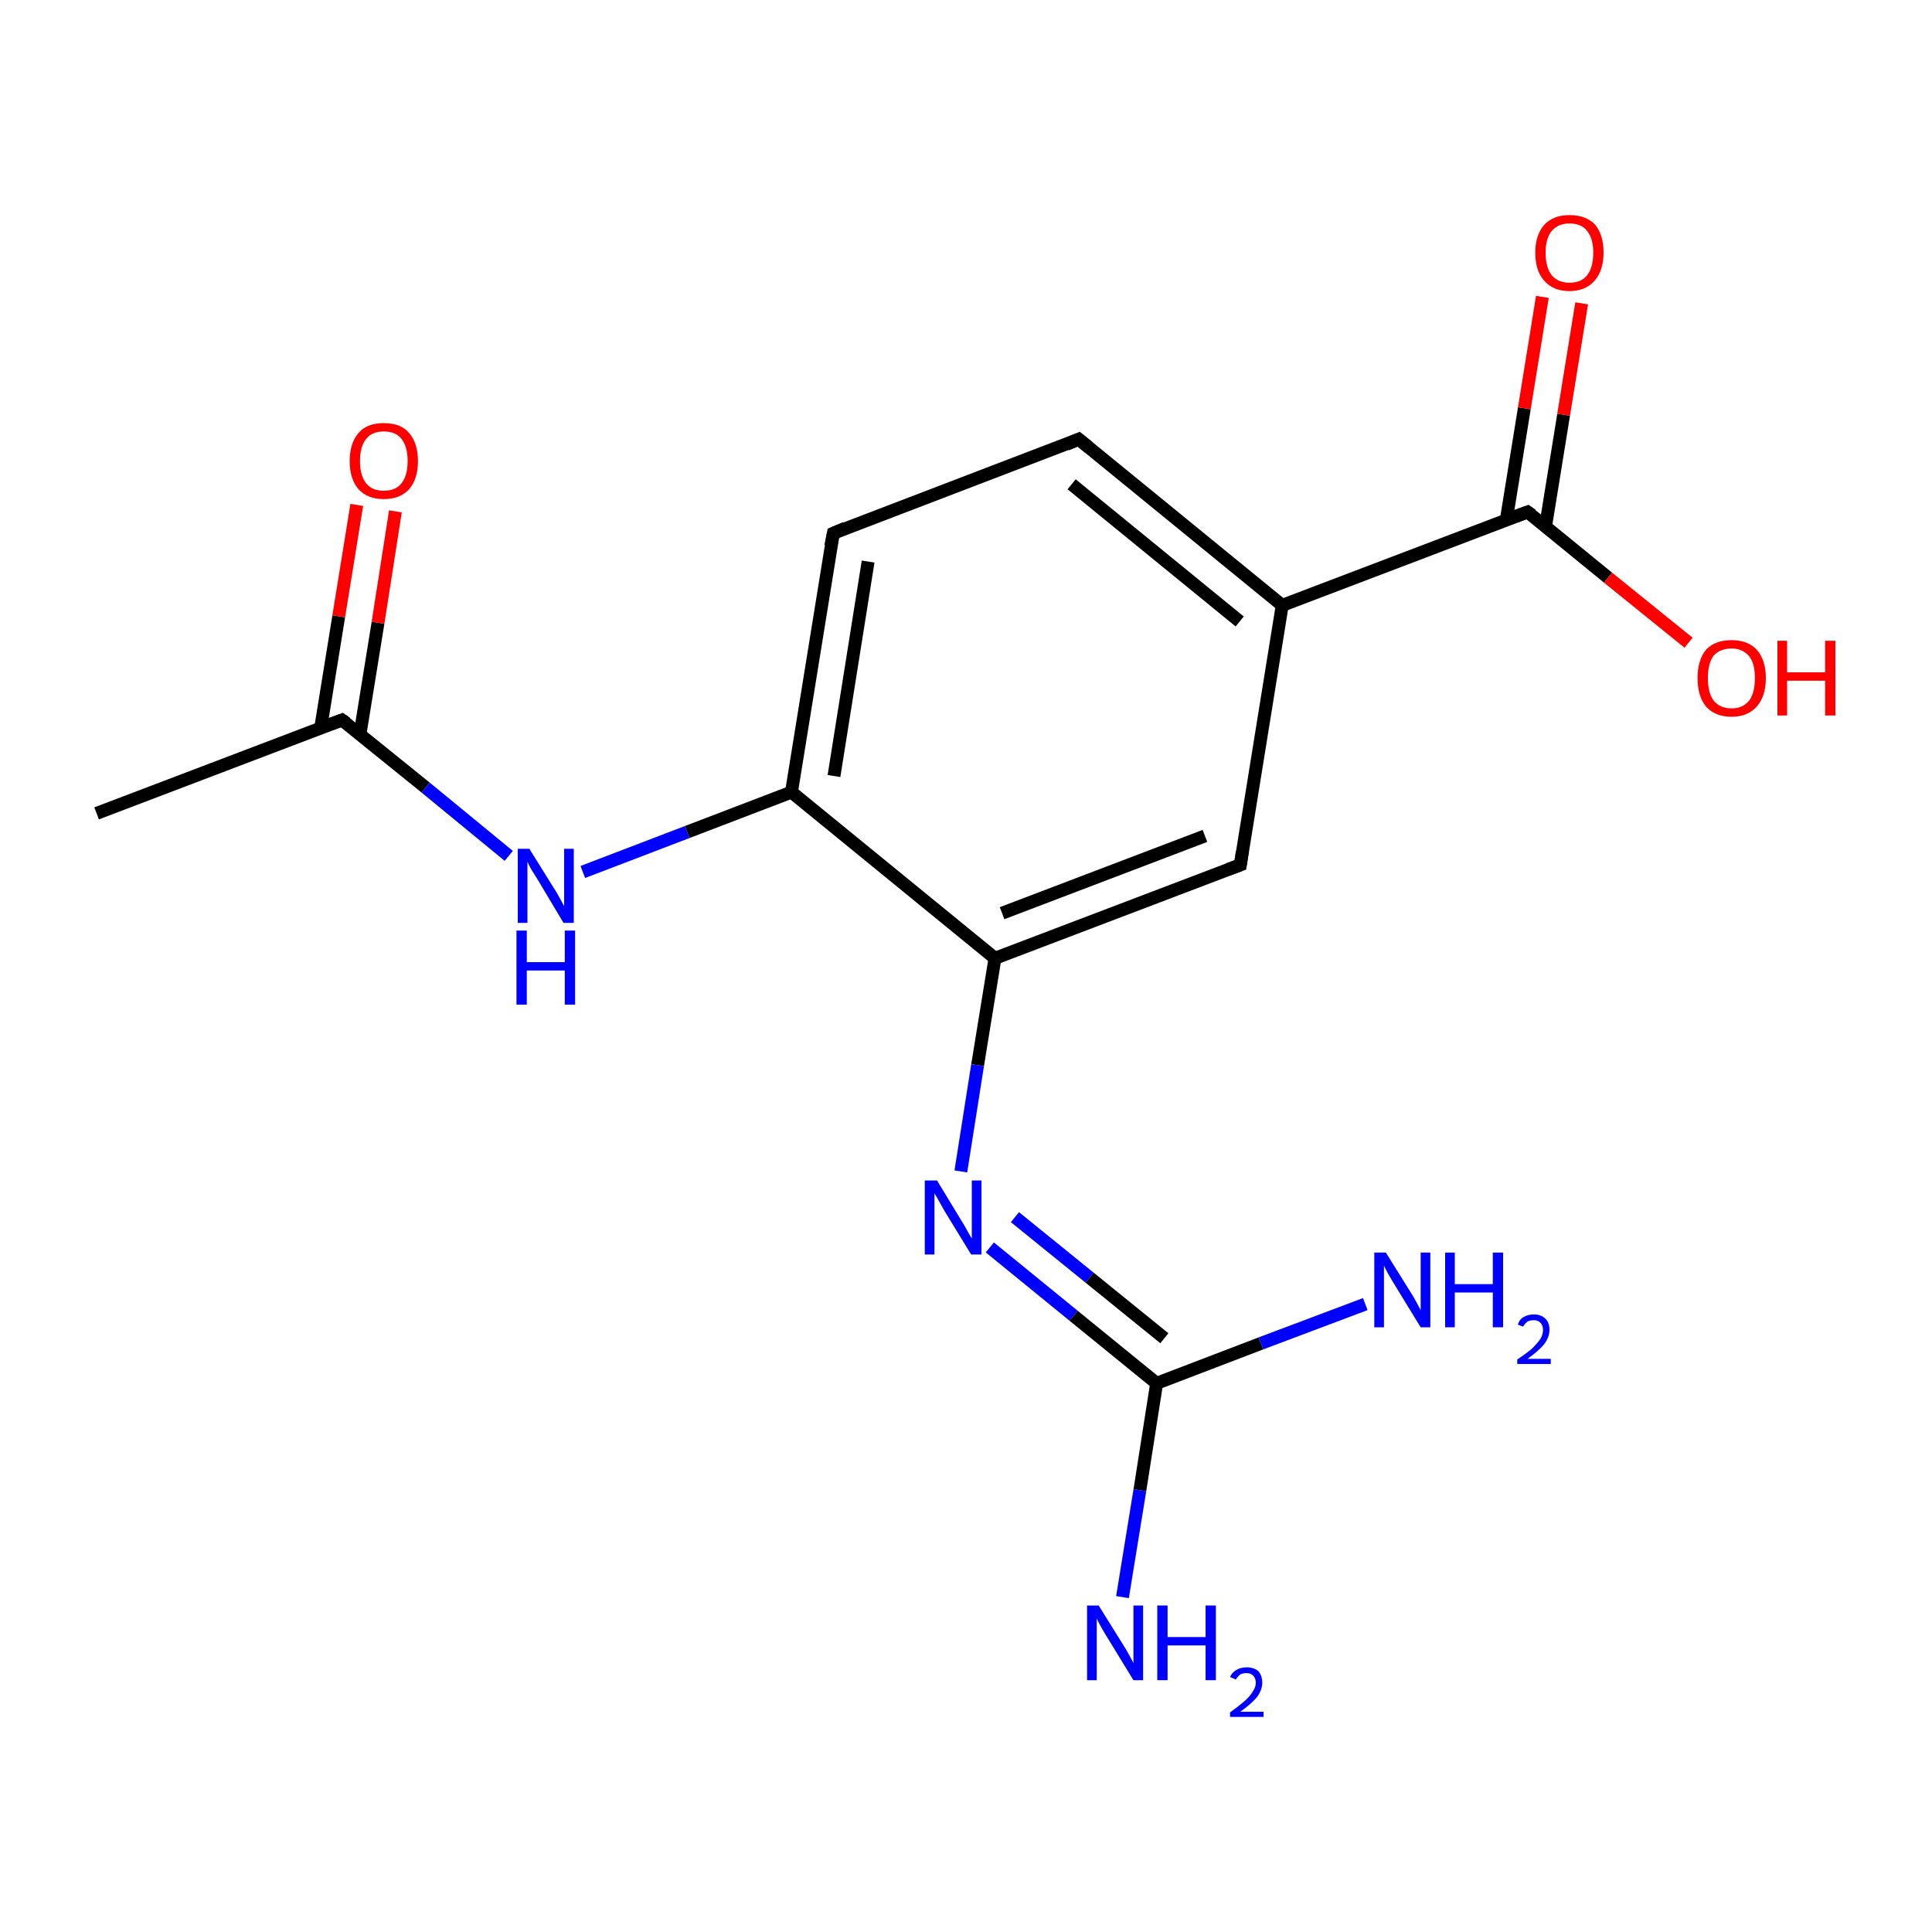 <?xml version='1.0' encoding='iso-8859-1'?>
<svg version='1.1' baseProfile='full'
              xmlns='http://www.w3.org/2000/svg'
                      xmlns:rdkit='http://www.rdkit.org/xml'
                      xmlns:xlink='http://www.w3.org/1999/xlink'
                  xml:space='preserve'
width='300px' height='300px' viewBox='0 0 300 300'>
<!-- END OF HEADER -->
<rect style='opacity:1.0;fill:#FFFFFF;stroke:none' width='300.0' height='300.0' x='0.0' y='0.0'> </rect>
<path class='bond-0 atom-0 atom-1' d='M 15.0,126.3 L 53.1,111.8' style='fill:none;fill-rule:evenodd;stroke:#000000;stroke-width:2.0px;stroke-linecap:butt;stroke-linejoin:miter;stroke-opacity:1' />
<path class='bond-1 atom-1 atom-2' d='M 55.9,114.0 L 58.7,96.7' style='fill:none;fill-rule:evenodd;stroke:#000000;stroke-width:2.0px;stroke-linecap:butt;stroke-linejoin:miter;stroke-opacity:1' />
<path class='bond-1 atom-1 atom-2' d='M 58.7,96.7 L 61.4,79.4' style='fill:none;fill-rule:evenodd;stroke:#FF0000;stroke-width:2.0px;stroke-linecap:butt;stroke-linejoin:miter;stroke-opacity:1' />
<path class='bond-1 atom-1 atom-2' d='M 49.8,113.0 L 52.6,95.7' style='fill:none;fill-rule:evenodd;stroke:#000000;stroke-width:2.0px;stroke-linecap:butt;stroke-linejoin:miter;stroke-opacity:1' />
<path class='bond-1 atom-1 atom-2' d='M 52.6,95.7 L 55.4,78.4' style='fill:none;fill-rule:evenodd;stroke:#FF0000;stroke-width:2.0px;stroke-linecap:butt;stroke-linejoin:miter;stroke-opacity:1' />
<path class='bond-2 atom-1 atom-3' d='M 53.1,111.8 L 66.1,122.3' style='fill:none;fill-rule:evenodd;stroke:#000000;stroke-width:2.0px;stroke-linecap:butt;stroke-linejoin:miter;stroke-opacity:1' />
<path class='bond-2 atom-1 atom-3' d='M 66.1,122.3 L 79.0,132.9' style='fill:none;fill-rule:evenodd;stroke:#0000FF;stroke-width:2.0px;stroke-linecap:butt;stroke-linejoin:miter;stroke-opacity:1' />
<path class='bond-3 atom-3 atom-4' d='M 90.5,135.4 L 106.7,129.2' style='fill:none;fill-rule:evenodd;stroke:#0000FF;stroke-width:2.0px;stroke-linecap:butt;stroke-linejoin:miter;stroke-opacity:1' />
<path class='bond-3 atom-3 atom-4' d='M 106.7,129.2 L 122.9,123.0' style='fill:none;fill-rule:evenodd;stroke:#000000;stroke-width:2.0px;stroke-linecap:butt;stroke-linejoin:miter;stroke-opacity:1' />
<path class='bond-4 atom-4 atom-5' d='M 122.9,123.0 L 129.4,82.8' style='fill:none;fill-rule:evenodd;stroke:#000000;stroke-width:2.0px;stroke-linecap:butt;stroke-linejoin:miter;stroke-opacity:1' />
<path class='bond-4 atom-4 atom-5' d='M 129.5,120.5 L 134.8,87.2' style='fill:none;fill-rule:evenodd;stroke:#000000;stroke-width:2.0px;stroke-linecap:butt;stroke-linejoin:miter;stroke-opacity:1' />
<path class='bond-5 atom-5 atom-6' d='M 129.4,82.8 L 167.5,68.2' style='fill:none;fill-rule:evenodd;stroke:#000000;stroke-width:2.0px;stroke-linecap:butt;stroke-linejoin:miter;stroke-opacity:1' />
<path class='bond-6 atom-6 atom-7' d='M 167.5,68.2 L 199.1,94.0' style='fill:none;fill-rule:evenodd;stroke:#000000;stroke-width:2.0px;stroke-linecap:butt;stroke-linejoin:miter;stroke-opacity:1' />
<path class='bond-6 atom-6 atom-7' d='M 166.4,75.2 L 192.5,96.5' style='fill:none;fill-rule:evenodd;stroke:#000000;stroke-width:2.0px;stroke-linecap:butt;stroke-linejoin:miter;stroke-opacity:1' />
<path class='bond-7 atom-7 atom-8' d='M 199.1,94.0 L 237.2,79.5' style='fill:none;fill-rule:evenodd;stroke:#000000;stroke-width:2.0px;stroke-linecap:butt;stroke-linejoin:miter;stroke-opacity:1' />
<path class='bond-8 atom-8 atom-9' d='M 240.0,81.7 L 242.8,64.4' style='fill:none;fill-rule:evenodd;stroke:#000000;stroke-width:2.0px;stroke-linecap:butt;stroke-linejoin:miter;stroke-opacity:1' />
<path class='bond-8 atom-8 atom-9' d='M 242.8,64.4 L 245.6,47.1' style='fill:none;fill-rule:evenodd;stroke:#FF0000;stroke-width:2.0px;stroke-linecap:butt;stroke-linejoin:miter;stroke-opacity:1' />
<path class='bond-8 atom-8 atom-9' d='M 233.9,80.7 L 236.7,63.4' style='fill:none;fill-rule:evenodd;stroke:#000000;stroke-width:2.0px;stroke-linecap:butt;stroke-linejoin:miter;stroke-opacity:1' />
<path class='bond-8 atom-8 atom-9' d='M 236.7,63.4 L 239.5,46.1' style='fill:none;fill-rule:evenodd;stroke:#FF0000;stroke-width:2.0px;stroke-linecap:butt;stroke-linejoin:miter;stroke-opacity:1' />
<path class='bond-9 atom-8 atom-10' d='M 237.2,79.5 L 249.7,89.7' style='fill:none;fill-rule:evenodd;stroke:#000000;stroke-width:2.0px;stroke-linecap:butt;stroke-linejoin:miter;stroke-opacity:1' />
<path class='bond-9 atom-8 atom-10' d='M 249.7,89.7 L 262.2,99.8' style='fill:none;fill-rule:evenodd;stroke:#FF0000;stroke-width:2.0px;stroke-linecap:butt;stroke-linejoin:miter;stroke-opacity:1' />
<path class='bond-10 atom-7 atom-11' d='M 199.1,94.0 L 192.6,134.3' style='fill:none;fill-rule:evenodd;stroke:#000000;stroke-width:2.0px;stroke-linecap:butt;stroke-linejoin:miter;stroke-opacity:1' />
<path class='bond-11 atom-11 atom-12' d='M 192.6,134.3 L 154.5,148.8' style='fill:none;fill-rule:evenodd;stroke:#000000;stroke-width:2.0px;stroke-linecap:butt;stroke-linejoin:miter;stroke-opacity:1' />
<path class='bond-11 atom-11 atom-12' d='M 187.1,129.8 L 155.6,141.8' style='fill:none;fill-rule:evenodd;stroke:#000000;stroke-width:2.0px;stroke-linecap:butt;stroke-linejoin:miter;stroke-opacity:1' />
<path class='bond-12 atom-12 atom-13' d='M 154.5,148.8 L 151.8,165.4' style='fill:none;fill-rule:evenodd;stroke:#000000;stroke-width:2.0px;stroke-linecap:butt;stroke-linejoin:miter;stroke-opacity:1' />
<path class='bond-12 atom-12 atom-13' d='M 151.8,165.4 L 149.2,181.9' style='fill:none;fill-rule:evenodd;stroke:#0000FF;stroke-width:2.0px;stroke-linecap:butt;stroke-linejoin:miter;stroke-opacity:1' />
<path class='bond-13 atom-13 atom-14' d='M 153.7,193.7 L 166.7,204.3' style='fill:none;fill-rule:evenodd;stroke:#0000FF;stroke-width:2.0px;stroke-linecap:butt;stroke-linejoin:miter;stroke-opacity:1' />
<path class='bond-13 atom-13 atom-14' d='M 166.7,204.3 L 179.6,214.8' style='fill:none;fill-rule:evenodd;stroke:#000000;stroke-width:2.0px;stroke-linecap:butt;stroke-linejoin:miter;stroke-opacity:1' />
<path class='bond-13 atom-13 atom-14' d='M 157.6,189.0 L 169.2,198.4' style='fill:none;fill-rule:evenodd;stroke:#0000FF;stroke-width:2.0px;stroke-linecap:butt;stroke-linejoin:miter;stroke-opacity:1' />
<path class='bond-13 atom-13 atom-14' d='M 169.2,198.4 L 180.8,207.8' style='fill:none;fill-rule:evenodd;stroke:#000000;stroke-width:2.0px;stroke-linecap:butt;stroke-linejoin:miter;stroke-opacity:1' />
<path class='bond-14 atom-14 atom-15' d='M 179.6,214.8 L 177.0,231.4' style='fill:none;fill-rule:evenodd;stroke:#000000;stroke-width:2.0px;stroke-linecap:butt;stroke-linejoin:miter;stroke-opacity:1' />
<path class='bond-14 atom-14 atom-15' d='M 177.0,231.4 L 174.3,248.0' style='fill:none;fill-rule:evenodd;stroke:#0000FF;stroke-width:2.0px;stroke-linecap:butt;stroke-linejoin:miter;stroke-opacity:1' />
<path class='bond-15 atom-14 atom-16' d='M 179.6,214.8 L 195.8,208.6' style='fill:none;fill-rule:evenodd;stroke:#000000;stroke-width:2.0px;stroke-linecap:butt;stroke-linejoin:miter;stroke-opacity:1' />
<path class='bond-15 atom-14 atom-16' d='M 195.8,208.6 L 212.0,202.5' style='fill:none;fill-rule:evenodd;stroke:#0000FF;stroke-width:2.0px;stroke-linecap:butt;stroke-linejoin:miter;stroke-opacity:1' />
<path class='bond-16 atom-12 atom-4' d='M 154.5,148.8 L 122.9,123.0' style='fill:none;fill-rule:evenodd;stroke:#000000;stroke-width:2.0px;stroke-linecap:butt;stroke-linejoin:miter;stroke-opacity:1' />
<path d='M 51.2,112.5 L 53.1,111.8 L 53.8,112.3' style='fill:none;stroke:#000000;stroke-width:2.0px;stroke-linecap:butt;stroke-linejoin:miter;stroke-miterlimit:10;stroke-opacity:1;' />
<path d='M 129.0,84.8 L 129.4,82.8 L 131.3,82.0' style='fill:none;stroke:#000000;stroke-width:2.0px;stroke-linecap:butt;stroke-linejoin:miter;stroke-miterlimit:10;stroke-opacity:1;' />
<path d='M 165.6,69.0 L 167.5,68.2 L 169.1,69.5' style='fill:none;stroke:#000000;stroke-width:2.0px;stroke-linecap:butt;stroke-linejoin:miter;stroke-miterlimit:10;stroke-opacity:1;' />
<path d='M 235.3,80.2 L 237.2,79.5 L 237.9,80.0' style='fill:none;stroke:#000000;stroke-width:2.0px;stroke-linecap:butt;stroke-linejoin:miter;stroke-miterlimit:10;stroke-opacity:1;' />
<path d='M 192.9,132.3 L 192.6,134.3 L 190.7,135.0' style='fill:none;stroke:#000000;stroke-width:2.0px;stroke-linecap:butt;stroke-linejoin:miter;stroke-miterlimit:10;stroke-opacity:1;' />
<path class='atom-2' d='M 54.3 71.6
Q 54.3 68.8, 55.7 67.2
Q 57.0 65.7, 59.6 65.7
Q 62.2 65.7, 63.5 67.2
Q 64.9 68.8, 64.9 71.6
Q 64.9 74.4, 63.5 76.0
Q 62.1 77.5, 59.6 77.5
Q 57.1 77.5, 55.7 76.0
Q 54.3 74.4, 54.3 71.6
M 59.6 76.2
Q 61.4 76.2, 62.3 75.1
Q 63.3 73.9, 63.3 71.6
Q 63.3 69.3, 62.3 68.1
Q 61.4 67.0, 59.6 67.0
Q 57.8 67.0, 56.9 68.1
Q 55.9 69.3, 55.9 71.6
Q 55.9 73.9, 56.9 75.1
Q 57.8 76.2, 59.6 76.2
' fill='#FF0000'/>
<path class='atom-3' d='M 82.2 131.8
L 86.0 137.9
Q 86.4 138.5, 87.0 139.6
Q 87.6 140.7, 87.6 140.7
L 87.6 131.8
L 89.1 131.8
L 89.1 143.3
L 87.5 143.3
L 83.5 136.6
Q 83.0 135.8, 82.5 135.0
Q 82.0 134.1, 81.9 133.8
L 81.9 143.3
L 80.4 143.3
L 80.4 131.8
L 82.2 131.8
' fill='#0000FF'/>
<path class='atom-3' d='M 80.2 144.5
L 81.8 144.5
L 81.8 149.4
L 87.7 149.4
L 87.7 144.5
L 89.3 144.5
L 89.3 156.0
L 87.7 156.0
L 87.7 150.7
L 81.8 150.7
L 81.8 156.0
L 80.2 156.0
L 80.2 144.5
' fill='#0000FF'/>
<path class='atom-9' d='M 238.4 39.2
Q 238.4 36.5, 239.8 34.9
Q 241.2 33.4, 243.7 33.4
Q 246.3 33.4, 247.7 34.9
Q 249.0 36.5, 249.0 39.2
Q 249.0 42.0, 247.6 43.6
Q 246.2 45.2, 243.7 45.2
Q 241.2 45.2, 239.8 43.6
Q 238.4 42.1, 238.4 39.2
M 243.7 43.9
Q 245.5 43.9, 246.4 42.8
Q 247.4 41.6, 247.4 39.2
Q 247.4 37.0, 246.4 35.8
Q 245.5 34.7, 243.7 34.7
Q 242.0 34.7, 241.0 35.8
Q 240.0 37.0, 240.0 39.2
Q 240.0 41.6, 241.0 42.8
Q 242.0 43.9, 243.7 43.9
' fill='#FF0000'/>
<path class='atom-10' d='M 263.6 105.3
Q 263.6 102.5, 264.9 100.9
Q 266.3 99.4, 268.9 99.4
Q 271.4 99.4, 272.8 100.9
Q 274.2 102.5, 274.2 105.3
Q 274.2 108.1, 272.8 109.7
Q 271.4 111.3, 268.9 111.3
Q 266.3 111.3, 264.9 109.7
Q 263.6 108.1, 263.6 105.3
M 268.9 110.0
Q 270.6 110.0, 271.6 108.8
Q 272.5 107.6, 272.5 105.3
Q 272.5 103.0, 271.6 101.9
Q 270.6 100.7, 268.9 100.7
Q 267.1 100.7, 266.1 101.8
Q 265.2 103.0, 265.2 105.3
Q 265.2 107.6, 266.1 108.8
Q 267.1 110.0, 268.9 110.0
' fill='#FF0000'/>
<path class='atom-10' d='M 276.0 99.5
L 277.5 99.5
L 277.5 104.4
L 283.4 104.4
L 283.4 99.5
L 285.0 99.5
L 285.0 111.1
L 283.4 111.1
L 283.4 105.7
L 277.5 105.7
L 277.5 111.1
L 276.0 111.1
L 276.0 99.5
' fill='#FF0000'/>
<path class='atom-13' d='M 145.5 183.3
L 149.2 189.4
Q 149.6 190.0, 150.2 191.1
Q 150.8 192.2, 150.9 192.3
L 150.9 183.3
L 152.4 183.3
L 152.4 194.8
L 150.8 194.8
L 146.7 188.1
Q 146.3 187.4, 145.8 186.5
Q 145.3 185.6, 145.1 185.3
L 145.1 194.8
L 143.6 194.8
L 143.6 183.3
L 145.5 183.3
' fill='#0000FF'/>
<path class='atom-15' d='M 170.6 249.3
L 174.4 255.4
Q 174.8 256.0, 175.4 257.1
Q 176.0 258.2, 176.0 258.3
L 176.0 249.3
L 177.5 249.3
L 177.5 260.9
L 176.0 260.9
L 171.9 254.2
Q 171.4 253.4, 170.9 252.5
Q 170.4 251.6, 170.3 251.3
L 170.3 260.9
L 168.8 260.9
L 168.8 249.3
L 170.6 249.3
' fill='#0000FF'/>
<path class='atom-15' d='M 179.7 249.3
L 181.3 249.3
L 181.3 254.2
L 187.2 254.2
L 187.2 249.3
L 188.8 249.3
L 188.8 260.9
L 187.2 260.9
L 187.2 255.5
L 181.3 255.5
L 181.3 260.9
L 179.7 260.9
L 179.7 249.3
' fill='#0000FF'/>
<path class='atom-15' d='M 191.0 260.4
Q 191.3 259.7, 192.0 259.3
Q 192.7 258.9, 193.6 258.9
Q 194.7 258.9, 195.4 259.5
Q 196.0 260.2, 196.0 261.3
Q 196.0 262.4, 195.2 263.5
Q 194.4 264.5, 192.6 265.8
L 196.2 265.8
L 196.2 266.6
L 191.0 266.6
L 191.0 265.9
Q 192.4 264.9, 193.3 264.1
Q 194.1 263.4, 194.5 262.7
Q 195.0 262.0, 195.0 261.3
Q 195.0 260.6, 194.6 260.2
Q 194.2 259.8, 193.6 259.8
Q 193.0 259.8, 192.6 260.0
Q 192.2 260.3, 191.9 260.8
L 191.0 260.4
' fill='#0000FF'/>
<path class='atom-16' d='M 215.2 194.5
L 219.0 200.6
Q 219.4 201.2, 220.0 202.3
Q 220.6 203.4, 220.6 203.5
L 220.6 194.5
L 222.1 194.5
L 222.1 206.1
L 220.6 206.1
L 216.5 199.4
Q 216.0 198.6, 215.5 197.7
Q 215.0 196.8, 214.9 196.5
L 214.9 206.1
L 213.4 206.1
L 213.4 194.5
L 215.2 194.5
' fill='#0000FF'/>
<path class='atom-16' d='M 224.4 194.5
L 225.9 194.5
L 225.9 199.4
L 231.8 199.4
L 231.8 194.5
L 233.4 194.5
L 233.4 206.1
L 231.8 206.1
L 231.8 200.7
L 225.9 200.7
L 225.9 206.1
L 224.4 206.1
L 224.4 194.5
' fill='#0000FF'/>
<path class='atom-16' d='M 235.7 205.7
Q 235.9 204.9, 236.6 204.5
Q 237.3 204.1, 238.2 204.1
Q 239.3 204.1, 240.0 204.8
Q 240.6 205.4, 240.6 206.5
Q 240.6 207.6, 239.8 208.7
Q 239.0 209.7, 237.2 211.0
L 240.8 211.0
L 240.8 211.8
L 235.6 211.8
L 235.6 211.1
Q 237.1 210.1, 237.9 209.4
Q 238.7 208.6, 239.2 207.9
Q 239.6 207.2, 239.6 206.5
Q 239.6 205.8, 239.2 205.4
Q 238.8 205.0, 238.2 205.0
Q 237.6 205.0, 237.2 205.2
Q 236.8 205.5, 236.5 206.0
L 235.7 205.7
' fill='#0000FF'/>
</svg>
